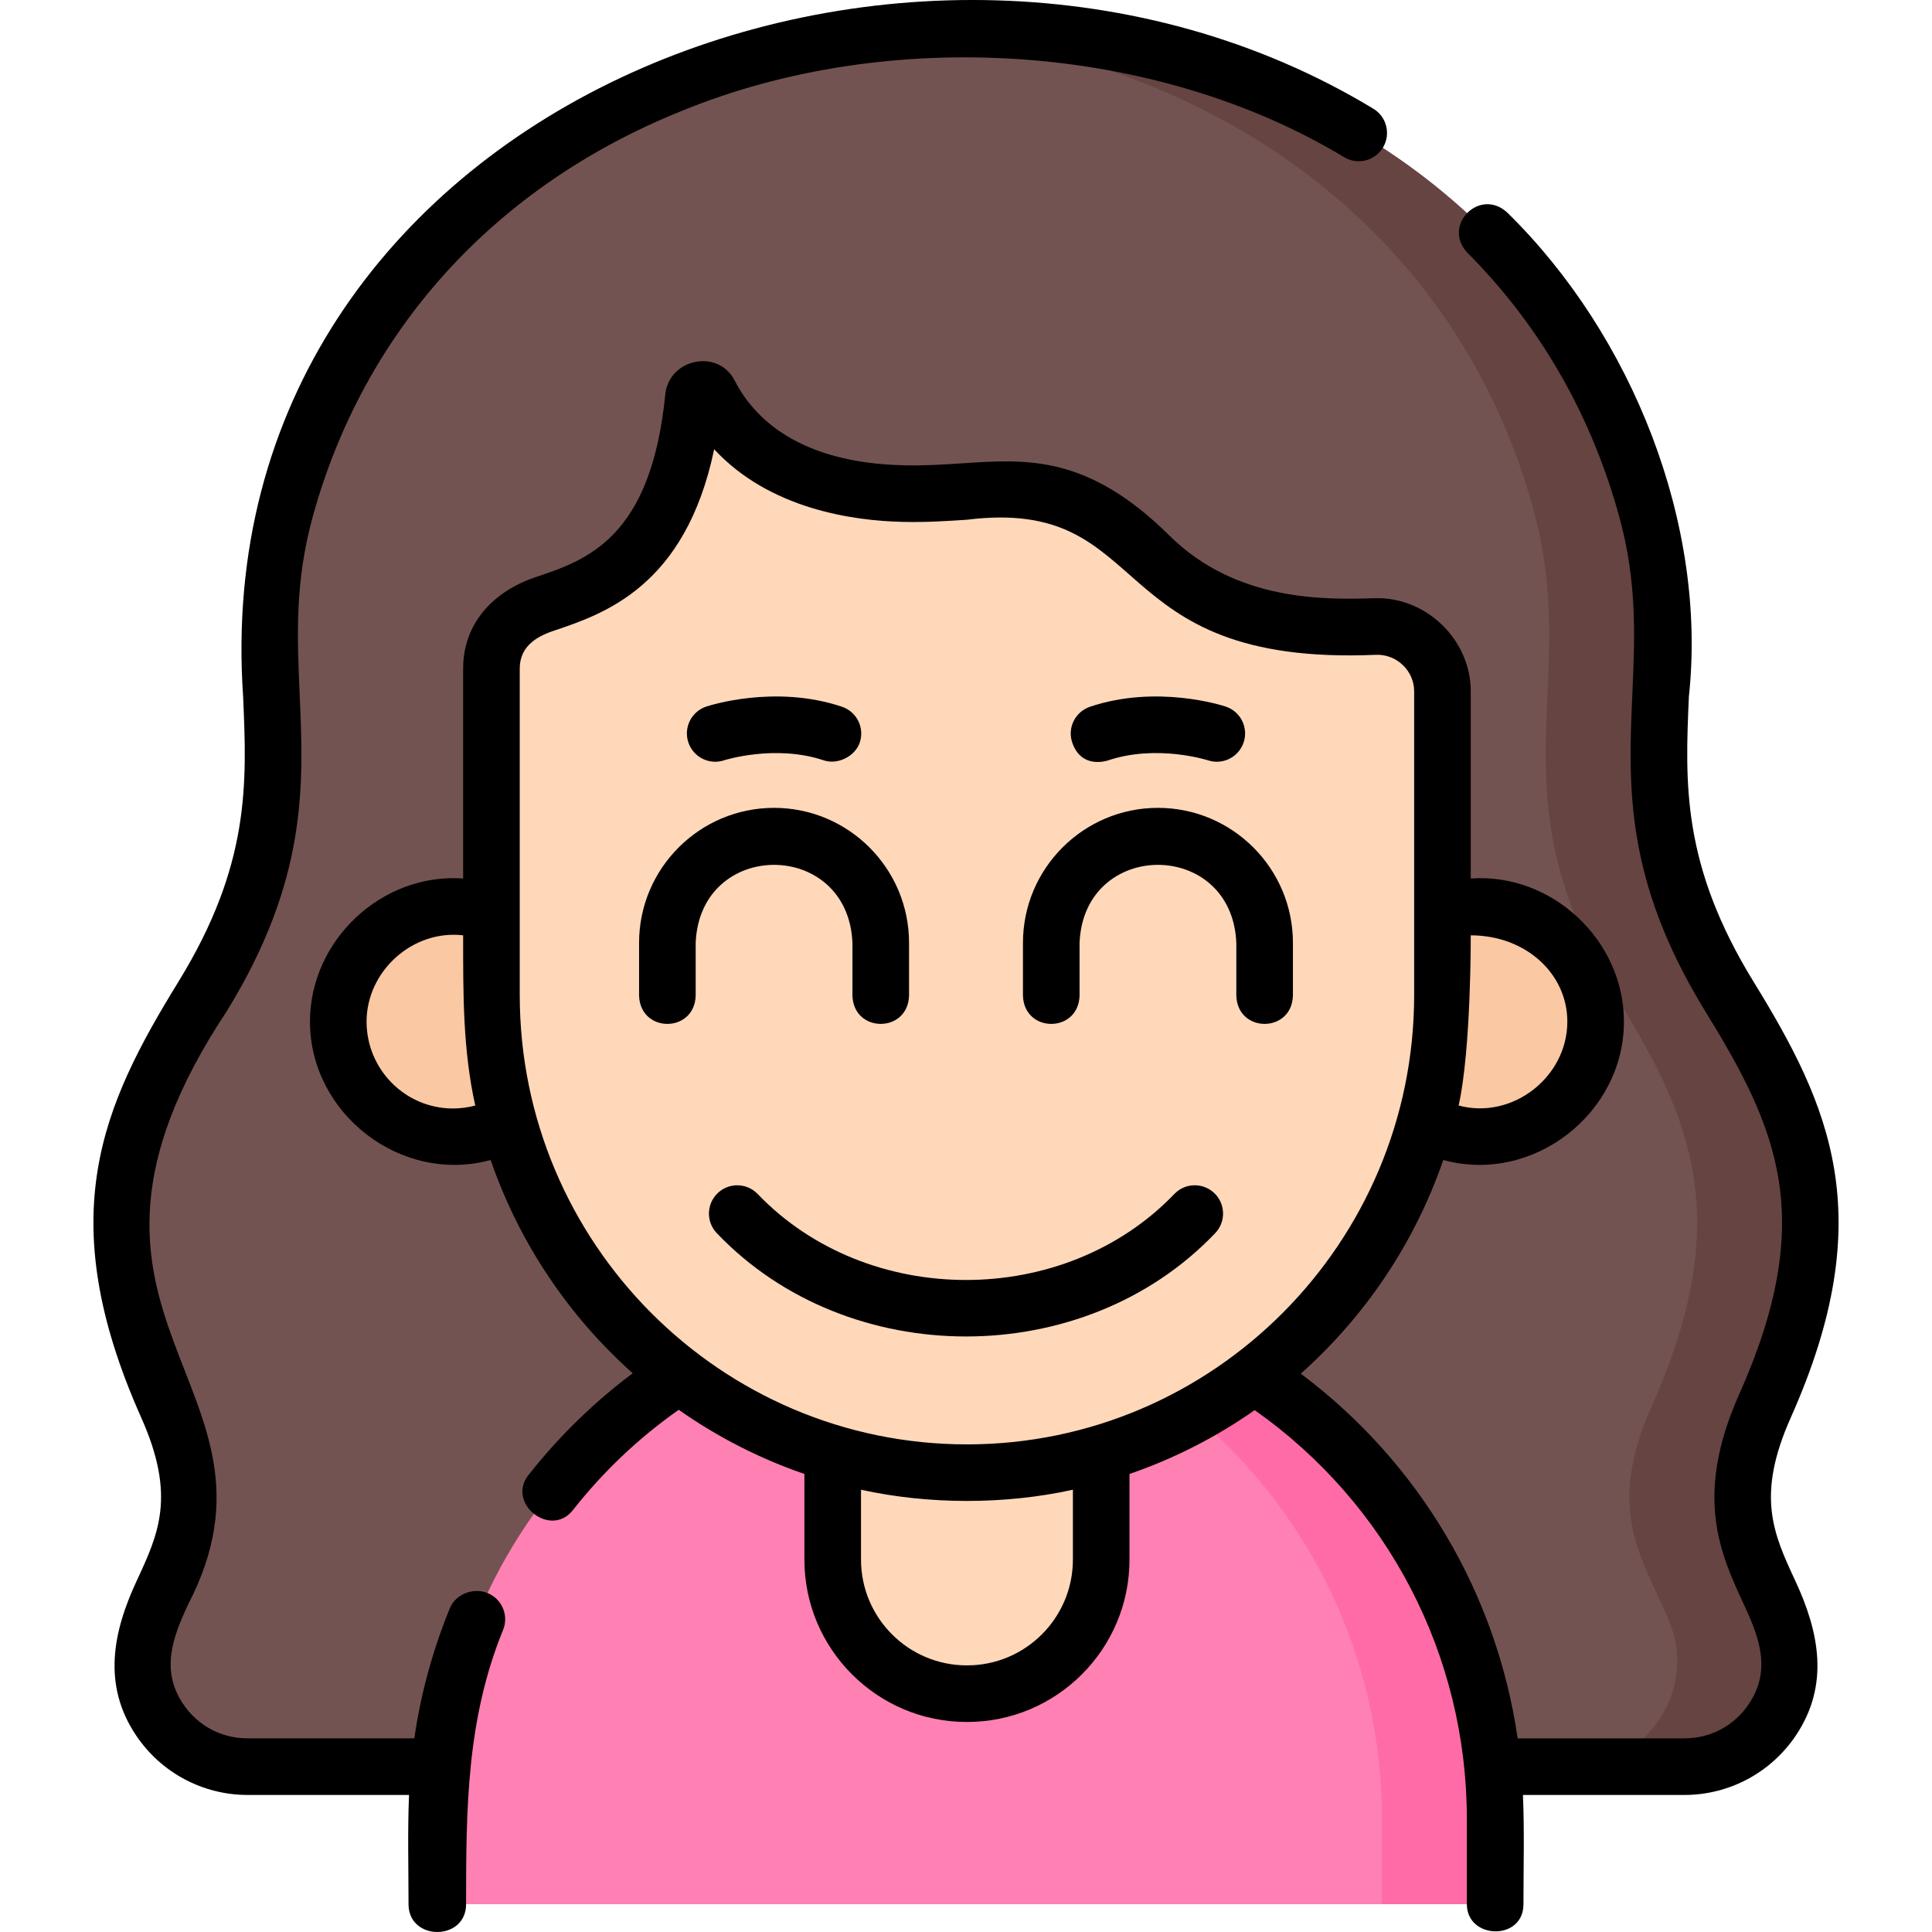 <svg id="Layer_1" enable-background="new 0 0 512.001 512.001" height="512" viewBox="0 0 512.001 512.001" width="512" xmlns="http://www.w3.org/2000/svg"><g><g><g><path d="m446.367 468.184c19.891 0 33.578-20.194 25.973-38.573-6.882-16.631-17.214-28.754-4.601-57.023 22.288-49.951 10.291-76.443-9.43-108.515-33.432-54.371-8.989-82.141-21.99-129.241-46.81-169.598-313.825-169.609-360.639 0-13 47.101 11.443 74.87-21.99 129.241-19.721 32.072-31.718 58.564-9.43 108.515 12.613 28.269 2.281 40.393-4.601 57.023-7.605 18.379 6.082 38.573 25.973 38.573z" fill="#735351"/><path d="m467.739 372.588c22.288-49.951 10.291-76.443-9.43-108.515-33.432-54.371-8.989-82.141-21.99-129.241-24.898-90.21-112.097-132.439-195.321-126.685 73.243 5.065 143.409 47.294 165.322 126.685 13 47.101-11.443 74.87 21.99 129.241 19.721 32.072 31.718 58.563 9.43 108.515-12.613 28.269-2.281 40.393 4.601 57.023 7.605 18.379-6.082 38.573-25.973 38.573h30c19.891 0 33.578-20.194 25.973-38.573-6.883-16.631-17.215-28.755-4.602-57.023z" fill="#664442"/><g><g><ellipse cx="392.228" cy="270.736" fill="#fac8a2" rx="30.381" ry="30.523"/></g><g><ellipse cx="119.774" cy="270.736" fill="#fac8a2" rx="30.381" ry="30.523"/></g></g><g><path d="m115.766 504.629v-22.559c0-77.332 62.69-140.022 140.022-140.022h.426c77.332 0 140.022 62.69 140.022 140.022v22.559z" fill="#ff80b3"/><path d="m256.214 342.048h-.426c-4.994 0-9.928.262-14.787.772 70.381 7.387 125.235 66.912 125.235 139.25v22.559h30v-22.559c0-77.332-62.69-140.022-140.022-140.022z" fill="#ff6ba7"/><path d="m256.055 448.84h-.108c-19.618 0-35.521-15.904-35.521-35.521v-57.491h71.151v57.491c-.001 19.618-15.904 35.521-35.522 35.521z" fill="#ffd8ba"/></g><g><path d="m183.532 105.125c-4.497 45.751-27.728 50.849-42.074 55.825-6.878 2.386-11.472 8.911-11.472 16.221v86.505c0 69.92 56.419 126.6 126.014 126.6 69.596 0 126.014-56.681 126.014-126.6v-80.476c0-9.743-8.053-17.454-17.747-17.169-15.173.445-40.366.56-59.885-18.765-24.882-24.636-39.273-15.864-65.241-16.457-32.465-.741-45.9-15.867-51.345-26.497-1.037-2.028-4.041-1.454-4.264.813z" fill="#ffd8ba"/></g></g></g><g><path d="m129.214 422.179c-3.7-1.513-8.438.207-9.995 4.012-4.556 11.126-7.705 22.667-9.42 34.493h-44.164c-6.994 0-13.238-3.341-17.133-9.167-5.931-8.875-2.776-17.441 1.29-26.184 30.431-58.54-44.037-75.4 10.289-157.333 21.485-34.94 20.391-59.925 19.332-84.088-.669-15.272-1.301-29.698 3.498-47.086 13.63-49.382 48.295-87.513 97.607-107.368 54.706-22.531 125.253-18.291 175.729 12.222 3.562 2.116 8.164.943 10.278-2.618 2.115-3.562.943-8.163-2.618-10.278-122.12-73.876-310.158.293-299.479 155.786 1.003 22.912 1.951 44.553-17.124 75.575-20.168 32.8-33.703 62.131-9.891 115.5 9.278 20.792 4.645 30.752-1.222 43.362-6.307 13.556-9.061 27.529-.16 40.846 6.627 9.913 17.693 15.832 29.604 15.832h42.765c-.408 9.629-.135 19.31-.135 28.945 0 9.829 15.253 9.829 15.253 0 0-25.048.098-48.939 9.8-72.669 1.568-3.835-.27-8.214-4.104-9.782z"/><path d="m311.306 316.322c-29.154 30.516-81.463 30.515-110.615 0-2.922-2.936-7.671-2.947-10.606-.024-2.936 2.922-2.947 7.671-.024 10.606 34.741 36.369 97.136 36.365 131.877 0 2.922-2.936 2.911-7.685-.024-10.606-2.937-2.923-7.686-2.913-10.608.024z"/><g><path d="m191.913 201.482c.132-.044 13.553-4.291 26.437.03 3.631 1.217 8.265-1.057 9.496-4.726 1.317-3.927-.799-8.178-4.726-9.496-17.803-5.97-35.23-.279-35.964-.034-3.928 1.313-6.047 5.563-4.734 9.491 1.313 3.929 5.561 6.049 9.491 4.735z"/><path d="m293.652 201.512c12.93-4.337 26.329-.066 26.462-.022 3.922 1.297 8.155-.823 9.466-4.743 1.313-3.928-.806-8.178-4.734-9.491-.734-.245-18.162-5.936-35.964.034-3.927 1.317-6.068 5.577-4.726 9.496 2.345 6.843 8.705 4.992 9.496 4.726z"/><path d="m205.134 214.09c-19.725 0-35.771 16.047-35.771 35.772v14.037c.344 9.931 14.659 9.923 15 0v-14.037c1.144-27.564 40.409-27.542 41.543 0v14.037c.344 9.931 14.659 9.923 15 0v-14.037c0-19.725-16.047-35.772-35.772-35.772z"/><path d="m474.588 375.644c23.812-53.368 10.278-82.7-9.89-115.5-19.075-31.022-18.127-52.663-17.124-75.575 4.906-45.517-14.888-95.65-48.105-128.207-7.245-6.789-17.392 3.312-10.625 10.588 19.235 19.303 32.776 42.812 40.247 69.877 4.799 17.388 4.167 31.813 3.498 47.086-1.059 24.163-2.153 49.147 19.332 84.088 18.997 30.896 29.885 54.655 8.97 101.531-12.063 27.035-4.953 42.317 1.319 55.802 4.066 8.743 7.221 17.309 1.29 26.184-3.895 5.826-10.139 9.167-17.133 9.167h-44.171c-5.58-38.44-26.076-73.121-57.474-96.652 17.019-15.152 30.17-34.594 37.756-56.621 23.694 6.494 47.883-12.235 47.883-36.675 0-21.55-19.086-39.463-40.594-37.926v-49.611c0-13.633-11.803-25.104-25.467-24.666-12.767.373-36.541 1.073-54.389-16.599-21.584-21.37-37.681-20.299-54.727-19.164-4.918.328-10.005.667-15.62.538-27.896-.637-39.782-12.543-44.842-22.42-4.415-8.614-17.339-5.833-18.403 3.502-3.764 38.292-20.773 43.998-34.441 48.582-10.901 3.661-19.14 12.034-19.14 24.198v55.639c-21.549-1.531-40.594 16.37-40.594 37.926 0 24.465 24.183 43.17 47.883 36.675 7.57 21.978 20.679 41.382 37.643 56.52-10.343 7.742-19.613 16.794-27.643 27.002-5.859 7.447 5.883 16.783 11.789 9.274 8.038-10.219 17.459-19.148 28.053-26.597 10.162 7.144 21.354 12.904 33.306 17.007v22.703c0 23.722 19.3 43.021 43.021 43.021h.108c23.722 0 43.021-19.299 43.021-43.021v-22.702c11.902-4.085 23.052-9.815 33.18-16.918 35.302 24.869 56.227 65.009 56.227 108.372v22.559c0 9.386 15 9.813 15 0 0-9.634.275-19.316-.136-28.945h42.767c11.91 0 22.977-5.918 29.604-15.832 8.901-13.317 6.146-27.29-.16-40.846-5.863-12.611-10.497-22.571-1.219-43.364zm-84.821-127.771c14.567 0 25.594 10.168 25.594 22.863 0 14.679-14.535 26.073-28.804 22.24 3.326-14.929 3.21-45.103 3.21-45.103zm-269.741 45.886c-12.616 0-22.881-10.328-22.881-23.023 0-13.39 12.263-24.441 25.594-22.863 0 15.17-.115 30.173 3.21 45.104-1.922.516-3.916.782-5.923.782zm164.303 119.56c0 15.451-12.57 28.021-28.021 28.021h-.108c-15.451 0-28.021-12.57-28.021-28.021v-18.525c17.995 3.961 38.156 3.962 56.151 0v18.525zm-28.076-30.542c-65.349 0-118.514-53.428-118.514-119.101v-86.505c0-5.664 4.146-8.378 8.909-9.976 13.432-4.505 35.009-11.742 42.616-48.139 14.652 15.819 36.714 18.948 49.959 19.25 6.283.144 11.955-.234 16.959-.567 50.263-6.248 35.209 38.975 108.558 35.789 5.409-.169 10.027 4.249 10.027 9.672v80.477c0 65.672-53.165 119.1-118.514 119.1z"/><path d="m306.868 214.09c-19.725 0-35.772 16.047-35.772 35.772v14.037c.344 9.931 14.659 9.923 15 0v-14.037c1.144-27.563 40.41-27.543 41.543 0v14.037c.344 9.931 14.659 9.923 15 0v-14.037c0-19.725-16.047-35.772-35.771-35.772z"/></g></g></g></svg>